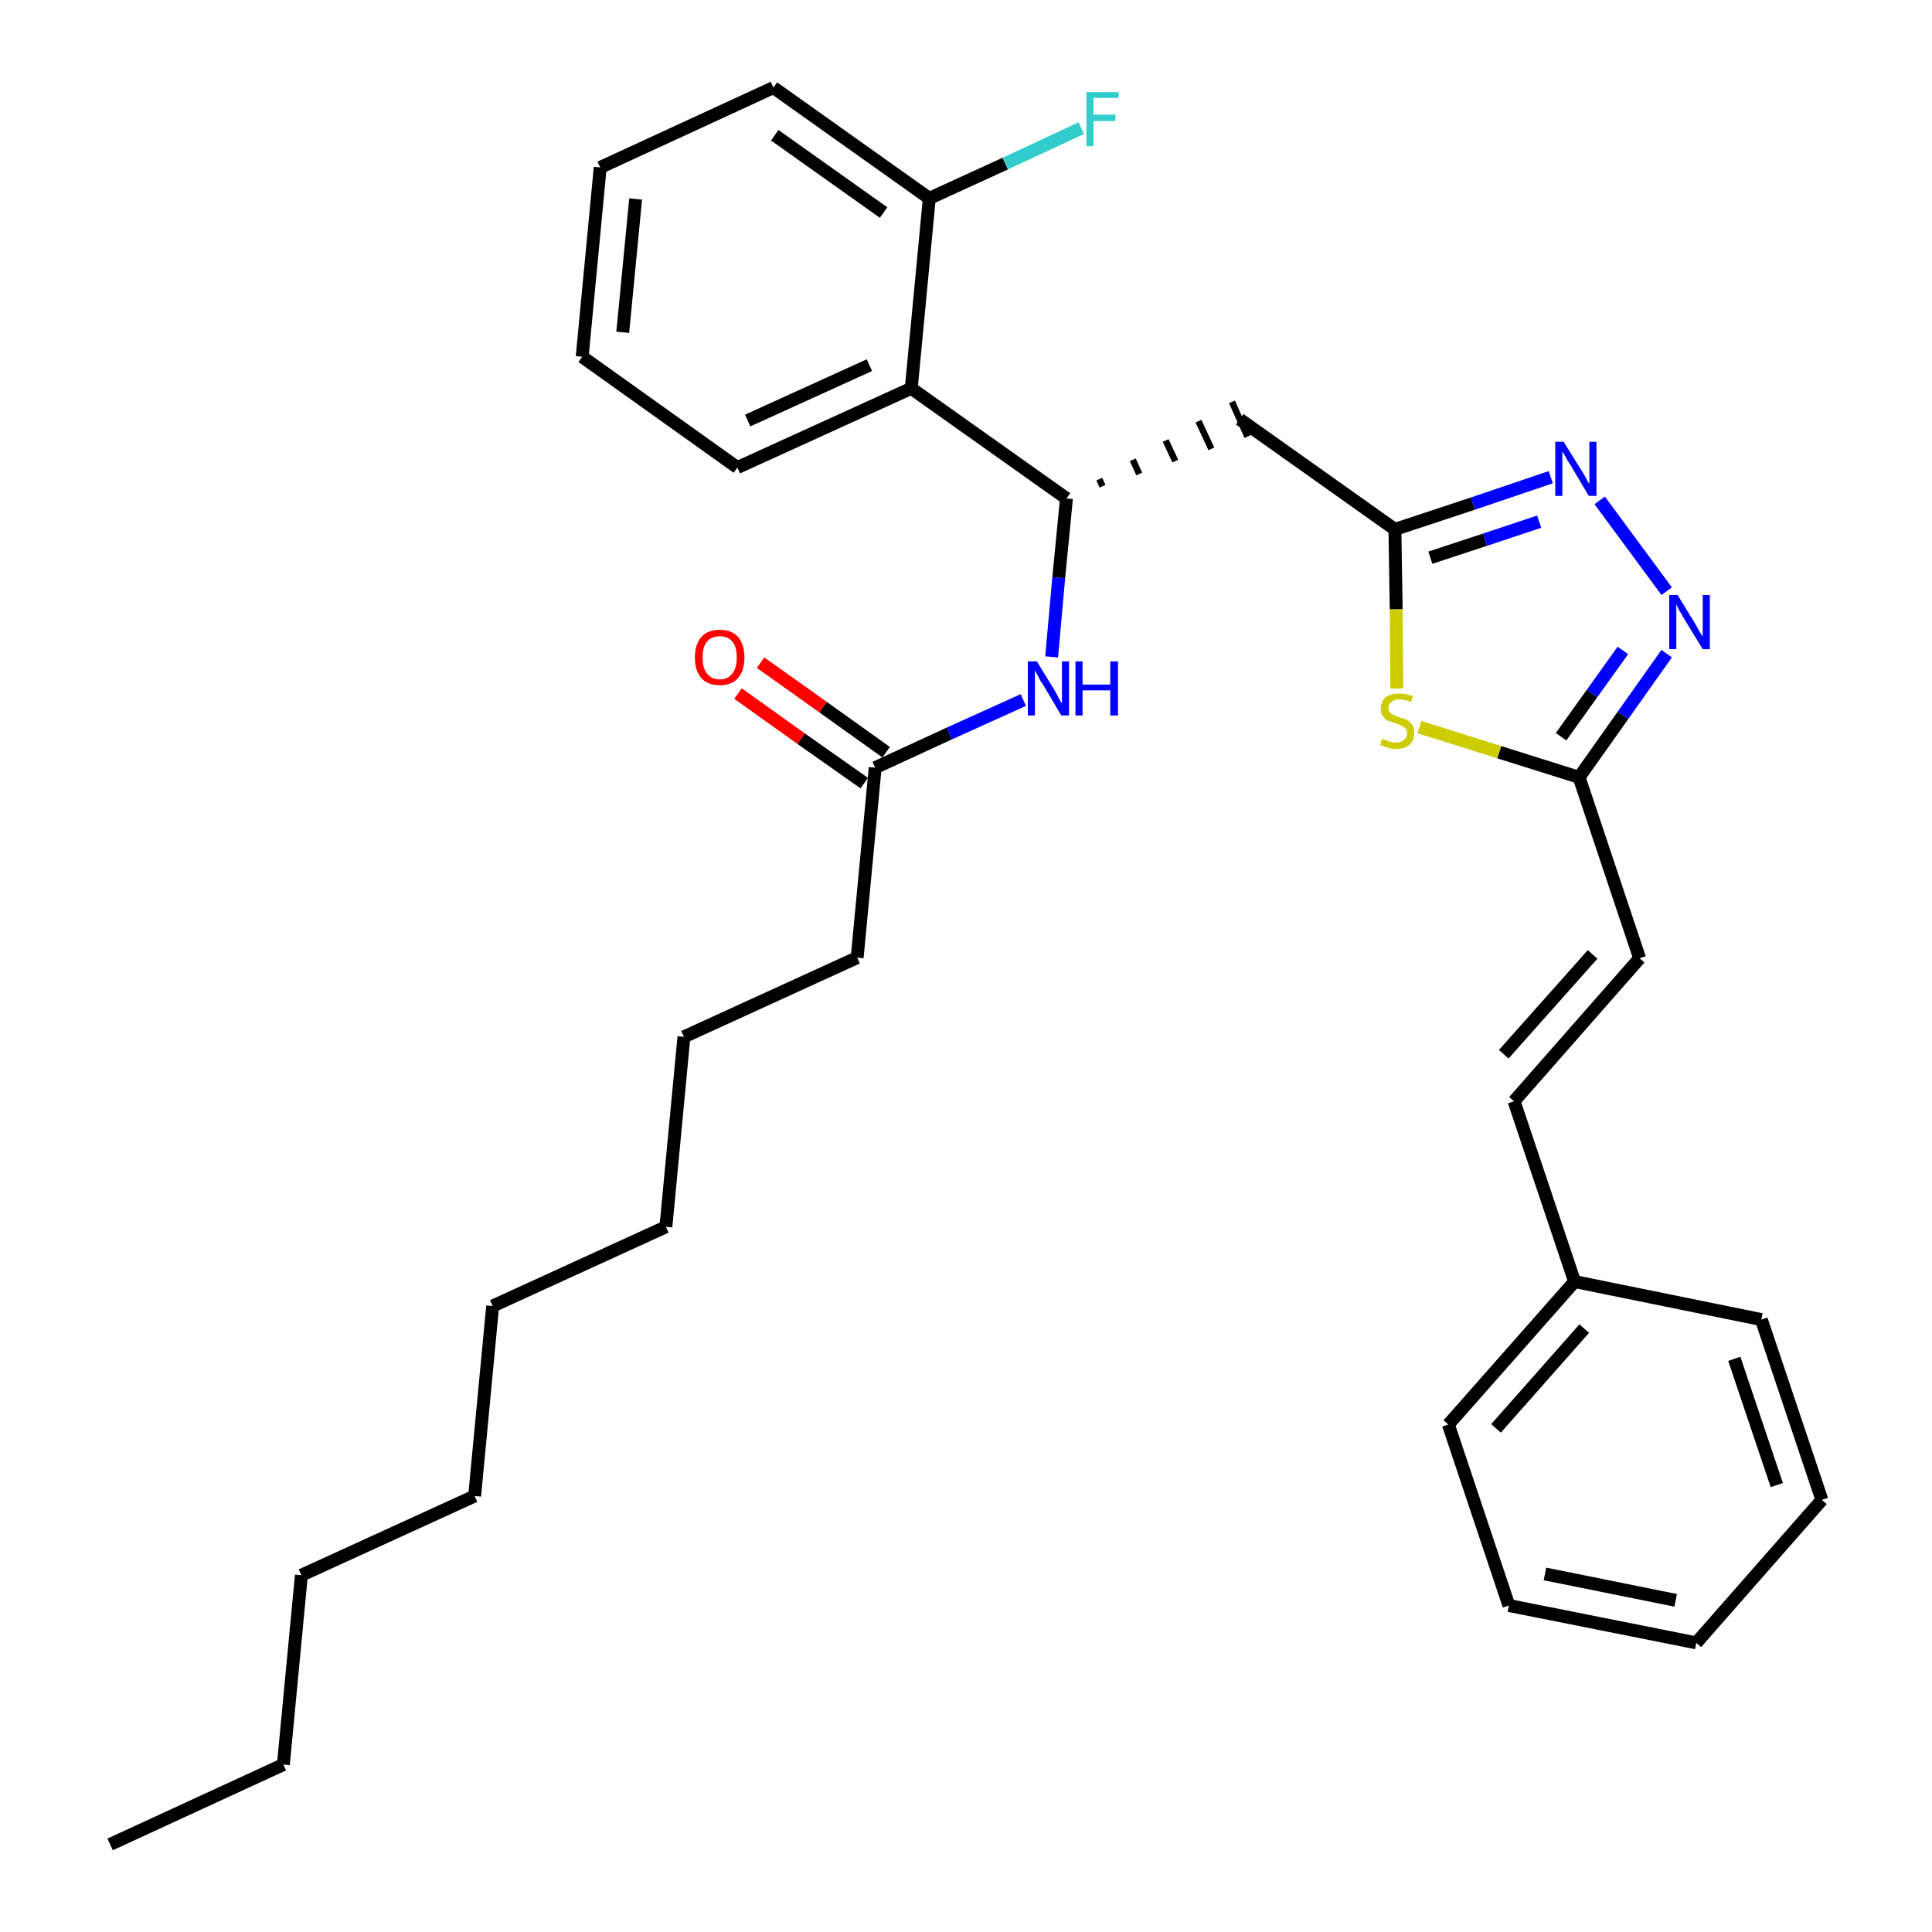 <?xml version='1.0' encoding='iso-8859-1'?>
<svg version='1.1' baseProfile='full'
              xmlns='http://www.w3.org/2000/svg'
                      xmlns:rdkit='http://www.rdkit.org/xml'
                      xmlns:xlink='http://www.w3.org/1999/xlink'
                  xml:space='preserve'
width='300px' height='300px' viewBox='0 0 300 300'>
<!-- END OF HEADER -->
<path class='bond-0 atom-0 atom-1' d='M 17.1,286.4 L 44.0,274.0' style='fill:none;fill-rule:evenodd;stroke:#000000;stroke-width:2.0px;stroke-linecap:butt;stroke-linejoin:miter;stroke-opacity:1' />
<path class='bond-1 atom-1 atom-2' d='M 44.0,274.0 L 46.8,244.6' style='fill:none;fill-rule:evenodd;stroke:#000000;stroke-width:2.0px;stroke-linecap:butt;stroke-linejoin:miter;stroke-opacity:1' />
<path class='bond-2 atom-2 atom-3' d='M 46.8,244.6 L 73.7,232.3' style='fill:none;fill-rule:evenodd;stroke:#000000;stroke-width:2.0px;stroke-linecap:butt;stroke-linejoin:miter;stroke-opacity:1' />
<path class='bond-3 atom-3 atom-4' d='M 73.7,232.3 L 76.5,202.8' style='fill:none;fill-rule:evenodd;stroke:#000000;stroke-width:2.0px;stroke-linecap:butt;stroke-linejoin:miter;stroke-opacity:1' />
<path class='bond-4 atom-4 atom-5' d='M 76.5,202.8 L 103.4,190.5' style='fill:none;fill-rule:evenodd;stroke:#000000;stroke-width:2.0px;stroke-linecap:butt;stroke-linejoin:miter;stroke-opacity:1' />
<path class='bond-5 atom-5 atom-6' d='M 103.4,190.5 L 106.2,161.0' style='fill:none;fill-rule:evenodd;stroke:#000000;stroke-width:2.0px;stroke-linecap:butt;stroke-linejoin:miter;stroke-opacity:1' />
<path class='bond-6 atom-6 atom-7' d='M 106.2,161.0 L 133.1,148.7' style='fill:none;fill-rule:evenodd;stroke:#000000;stroke-width:2.0px;stroke-linecap:butt;stroke-linejoin:miter;stroke-opacity:1' />
<path class='bond-7 atom-7 atom-8' d='M 133.1,148.7 L 135.9,119.2' style='fill:none;fill-rule:evenodd;stroke:#000000;stroke-width:2.0px;stroke-linecap:butt;stroke-linejoin:miter;stroke-opacity:1' />
<path class='bond-8 atom-8 atom-9' d='M 137.6,116.8 L 127.8,109.8' style='fill:none;fill-rule:evenodd;stroke:#000000;stroke-width:2.0px;stroke-linecap:butt;stroke-linejoin:miter;stroke-opacity:1' />
<path class='bond-8 atom-8 atom-9' d='M 127.8,109.8 L 118.1,102.9' style='fill:none;fill-rule:evenodd;stroke:#FF0000;stroke-width:2.0px;stroke-linecap:butt;stroke-linejoin:miter;stroke-opacity:1' />
<path class='bond-8 atom-8 atom-9' d='M 134.2,121.6 L 124.4,114.7' style='fill:none;fill-rule:evenodd;stroke:#000000;stroke-width:2.0px;stroke-linecap:butt;stroke-linejoin:miter;stroke-opacity:1' />
<path class='bond-8 atom-8 atom-9' d='M 124.4,114.7 L 114.6,107.7' style='fill:none;fill-rule:evenodd;stroke:#FF0000;stroke-width:2.0px;stroke-linecap:butt;stroke-linejoin:miter;stroke-opacity:1' />
<path class='bond-9 atom-8 atom-10' d='M 135.9,119.2 L 147.4,113.9' style='fill:none;fill-rule:evenodd;stroke:#000000;stroke-width:2.0px;stroke-linecap:butt;stroke-linejoin:miter;stroke-opacity:1' />
<path class='bond-9 atom-8 atom-10' d='M 147.4,113.9 L 158.9,108.7' style='fill:none;fill-rule:evenodd;stroke:#0000FF;stroke-width:2.0px;stroke-linecap:butt;stroke-linejoin:miter;stroke-opacity:1' />
<path class='bond-10 atom-10 atom-11' d='M 163.3,102.0 L 164.4,89.7' style='fill:none;fill-rule:evenodd;stroke:#0000FF;stroke-width:2.0px;stroke-linecap:butt;stroke-linejoin:miter;stroke-opacity:1' />
<path class='bond-10 atom-10 atom-11' d='M 164.4,89.7 L 165.6,77.4' style='fill:none;fill-rule:evenodd;stroke:#000000;stroke-width:2.0px;stroke-linecap:butt;stroke-linejoin:miter;stroke-opacity:1' />
<path class='bond-11 atom-11 atom-12' d='M 171.2,75.5 L 170.7,74.4' style='fill:none;fill-rule:evenodd;stroke:#000000;stroke-width:1.0px;stroke-linecap:butt;stroke-linejoin:miter;stroke-opacity:1' />
<path class='bond-11 atom-11 atom-12' d='M 176.9,73.6 L 175.9,71.4' style='fill:none;fill-rule:evenodd;stroke:#000000;stroke-width:1.0px;stroke-linecap:butt;stroke-linejoin:miter;stroke-opacity:1' />
<path class='bond-11 atom-11 atom-12' d='M 182.5,71.6 L 181.0,68.4' style='fill:none;fill-rule:evenodd;stroke:#000000;stroke-width:1.0px;stroke-linecap:butt;stroke-linejoin:miter;stroke-opacity:1' />
<path class='bond-11 atom-11 atom-12' d='M 188.1,69.7 L 186.1,65.4' style='fill:none;fill-rule:evenodd;stroke:#000000;stroke-width:1.0px;stroke-linecap:butt;stroke-linejoin:miter;stroke-opacity:1' />
<path class='bond-11 atom-11 atom-12' d='M 193.7,67.8 L 191.3,62.4' style='fill:none;fill-rule:evenodd;stroke:#000000;stroke-width:1.0px;stroke-linecap:butt;stroke-linejoin:miter;stroke-opacity:1' />
<path class='bond-25 atom-11 atom-26' d='M 165.6,77.4 L 141.5,60.3' style='fill:none;fill-rule:evenodd;stroke:#000000;stroke-width:2.0px;stroke-linecap:butt;stroke-linejoin:miter;stroke-opacity:1' />
<path class='bond-12 atom-12 atom-13' d='M 192.5,65.1 L 216.6,82.2' style='fill:none;fill-rule:evenodd;stroke:#000000;stroke-width:2.0px;stroke-linecap:butt;stroke-linejoin:miter;stroke-opacity:1' />
<path class='bond-13 atom-13 atom-14' d='M 216.6,82.2 L 228.7,78.2' style='fill:none;fill-rule:evenodd;stroke:#000000;stroke-width:2.0px;stroke-linecap:butt;stroke-linejoin:miter;stroke-opacity:1' />
<path class='bond-13 atom-13 atom-14' d='M 228.7,78.2 L 240.8,74.1' style='fill:none;fill-rule:evenodd;stroke:#0000FF;stroke-width:2.0px;stroke-linecap:butt;stroke-linejoin:miter;stroke-opacity:1' />
<path class='bond-13 atom-13 atom-14' d='M 222.1,86.6 L 230.6,83.8' style='fill:none;fill-rule:evenodd;stroke:#000000;stroke-width:2.0px;stroke-linecap:butt;stroke-linejoin:miter;stroke-opacity:1' />
<path class='bond-13 atom-13 atom-14' d='M 230.6,83.8 L 239.0,81.0' style='fill:none;fill-rule:evenodd;stroke:#0000FF;stroke-width:2.0px;stroke-linecap:butt;stroke-linejoin:miter;stroke-opacity:1' />
<path class='bond-32 atom-25 atom-13' d='M 216.9,106.9 L 216.8,94.6' style='fill:none;fill-rule:evenodd;stroke:#CCCC00;stroke-width:2.0px;stroke-linecap:butt;stroke-linejoin:miter;stroke-opacity:1' />
<path class='bond-32 atom-25 atom-13' d='M 216.8,94.6 L 216.6,82.2' style='fill:none;fill-rule:evenodd;stroke:#000000;stroke-width:2.0px;stroke-linecap:butt;stroke-linejoin:miter;stroke-opacity:1' />
<path class='bond-14 atom-14 atom-15' d='M 248.4,77.7 L 258.8,91.8' style='fill:none;fill-rule:evenodd;stroke:#0000FF;stroke-width:2.0px;stroke-linecap:butt;stroke-linejoin:miter;stroke-opacity:1' />
<path class='bond-15 atom-15 atom-16' d='M 258.8,101.5 L 252.0,111.1' style='fill:none;fill-rule:evenodd;stroke:#0000FF;stroke-width:2.0px;stroke-linecap:butt;stroke-linejoin:miter;stroke-opacity:1' />
<path class='bond-15 atom-15 atom-16' d='M 252.0,111.1 L 245.2,120.7' style='fill:none;fill-rule:evenodd;stroke:#000000;stroke-width:2.0px;stroke-linecap:butt;stroke-linejoin:miter;stroke-opacity:1' />
<path class='bond-15 atom-15 atom-16' d='M 252.0,101.0 L 247.2,107.7' style='fill:none;fill-rule:evenodd;stroke:#0000FF;stroke-width:2.0px;stroke-linecap:butt;stroke-linejoin:miter;stroke-opacity:1' />
<path class='bond-15 atom-15 atom-16' d='M 247.2,107.7 L 242.4,114.4' style='fill:none;fill-rule:evenodd;stroke:#000000;stroke-width:2.0px;stroke-linecap:butt;stroke-linejoin:miter;stroke-opacity:1' />
<path class='bond-16 atom-16 atom-17' d='M 245.2,120.7 L 254.6,148.8' style='fill:none;fill-rule:evenodd;stroke:#000000;stroke-width:2.0px;stroke-linecap:butt;stroke-linejoin:miter;stroke-opacity:1' />
<path class='bond-24 atom-16 atom-25' d='M 245.2,120.7 L 232.8,116.8' style='fill:none;fill-rule:evenodd;stroke:#000000;stroke-width:2.0px;stroke-linecap:butt;stroke-linejoin:miter;stroke-opacity:1' />
<path class='bond-24 atom-16 atom-25' d='M 232.8,116.8 L 220.4,112.9' style='fill:none;fill-rule:evenodd;stroke:#CCCC00;stroke-width:2.0px;stroke-linecap:butt;stroke-linejoin:miter;stroke-opacity:1' />
<path class='bond-17 atom-17 atom-18' d='M 254.6,148.8 L 235.1,171.0' style='fill:none;fill-rule:evenodd;stroke:#000000;stroke-width:2.0px;stroke-linecap:butt;stroke-linejoin:miter;stroke-opacity:1' />
<path class='bond-17 atom-17 atom-18' d='M 247.3,148.2 L 233.5,163.7' style='fill:none;fill-rule:evenodd;stroke:#000000;stroke-width:2.0px;stroke-linecap:butt;stroke-linejoin:miter;stroke-opacity:1' />
<path class='bond-18 atom-18 atom-19' d='M 235.1,171.0 L 244.5,199.0' style='fill:none;fill-rule:evenodd;stroke:#000000;stroke-width:2.0px;stroke-linecap:butt;stroke-linejoin:miter;stroke-opacity:1' />
<path class='bond-19 atom-19 atom-20' d='M 244.5,199.0 L 224.9,221.2' style='fill:none;fill-rule:evenodd;stroke:#000000;stroke-width:2.0px;stroke-linecap:butt;stroke-linejoin:miter;stroke-opacity:1' />
<path class='bond-19 atom-19 atom-20' d='M 246.0,206.3 L 232.3,221.8' style='fill:none;fill-rule:evenodd;stroke:#000000;stroke-width:2.0px;stroke-linecap:butt;stroke-linejoin:miter;stroke-opacity:1' />
<path class='bond-34 atom-24 atom-19' d='M 273.5,204.9 L 244.5,199.0' style='fill:none;fill-rule:evenodd;stroke:#000000;stroke-width:2.0px;stroke-linecap:butt;stroke-linejoin:miter;stroke-opacity:1' />
<path class='bond-20 atom-20 atom-21' d='M 224.9,221.2 L 234.3,249.3' style='fill:none;fill-rule:evenodd;stroke:#000000;stroke-width:2.0px;stroke-linecap:butt;stroke-linejoin:miter;stroke-opacity:1' />
<path class='bond-21 atom-21 atom-22' d='M 234.3,249.3 L 263.4,255.1' style='fill:none;fill-rule:evenodd;stroke:#000000;stroke-width:2.0px;stroke-linecap:butt;stroke-linejoin:miter;stroke-opacity:1' />
<path class='bond-21 atom-21 atom-22' d='M 239.9,244.4 L 260.2,248.5' style='fill:none;fill-rule:evenodd;stroke:#000000;stroke-width:2.0px;stroke-linecap:butt;stroke-linejoin:miter;stroke-opacity:1' />
<path class='bond-22 atom-22 atom-23' d='M 263.4,255.1 L 282.9,232.9' style='fill:none;fill-rule:evenodd;stroke:#000000;stroke-width:2.0px;stroke-linecap:butt;stroke-linejoin:miter;stroke-opacity:1' />
<path class='bond-23 atom-23 atom-24' d='M 282.9,232.9 L 273.5,204.9' style='fill:none;fill-rule:evenodd;stroke:#000000;stroke-width:2.0px;stroke-linecap:butt;stroke-linejoin:miter;stroke-opacity:1' />
<path class='bond-23 atom-23 atom-24' d='M 275.9,230.6 L 269.3,211.0' style='fill:none;fill-rule:evenodd;stroke:#000000;stroke-width:2.0px;stroke-linecap:butt;stroke-linejoin:miter;stroke-opacity:1' />
<path class='bond-26 atom-26 atom-27' d='M 141.5,60.3 L 114.5,72.6' style='fill:none;fill-rule:evenodd;stroke:#000000;stroke-width:2.0px;stroke-linecap:butt;stroke-linejoin:miter;stroke-opacity:1' />
<path class='bond-26 atom-26 atom-27' d='M 135.0,56.7 L 116.1,65.3' style='fill:none;fill-rule:evenodd;stroke:#000000;stroke-width:2.0px;stroke-linecap:butt;stroke-linejoin:miter;stroke-opacity:1' />
<path class='bond-33 atom-31 atom-26' d='M 144.3,30.8 L 141.5,60.3' style='fill:none;fill-rule:evenodd;stroke:#000000;stroke-width:2.0px;stroke-linecap:butt;stroke-linejoin:miter;stroke-opacity:1' />
<path class='bond-27 atom-27 atom-28' d='M 114.5,72.6 L 90.4,55.4' style='fill:none;fill-rule:evenodd;stroke:#000000;stroke-width:2.0px;stroke-linecap:butt;stroke-linejoin:miter;stroke-opacity:1' />
<path class='bond-28 atom-28 atom-29' d='M 90.4,55.4 L 93.2,26.0' style='fill:none;fill-rule:evenodd;stroke:#000000;stroke-width:2.0px;stroke-linecap:butt;stroke-linejoin:miter;stroke-opacity:1' />
<path class='bond-28 atom-28 atom-29' d='M 96.7,51.6 L 98.7,30.9' style='fill:none;fill-rule:evenodd;stroke:#000000;stroke-width:2.0px;stroke-linecap:butt;stroke-linejoin:miter;stroke-opacity:1' />
<path class='bond-29 atom-29 atom-30' d='M 93.2,26.0 L 120.1,13.6' style='fill:none;fill-rule:evenodd;stroke:#000000;stroke-width:2.0px;stroke-linecap:butt;stroke-linejoin:miter;stroke-opacity:1' />
<path class='bond-30 atom-30 atom-31' d='M 120.1,13.6 L 144.3,30.8' style='fill:none;fill-rule:evenodd;stroke:#000000;stroke-width:2.0px;stroke-linecap:butt;stroke-linejoin:miter;stroke-opacity:1' />
<path class='bond-30 atom-30 atom-31' d='M 120.3,21.0 L 137.2,33.0' style='fill:none;fill-rule:evenodd;stroke:#000000;stroke-width:2.0px;stroke-linecap:butt;stroke-linejoin:miter;stroke-opacity:1' />
<path class='bond-31 atom-31 atom-32' d='M 144.3,30.8 L 156.1,25.4' style='fill:none;fill-rule:evenodd;stroke:#000000;stroke-width:2.0px;stroke-linecap:butt;stroke-linejoin:miter;stroke-opacity:1' />
<path class='bond-31 atom-31 atom-32' d='M 156.1,25.4 L 167.9,19.9' style='fill:none;fill-rule:evenodd;stroke:#33CCCC;stroke-width:2.0px;stroke-linecap:butt;stroke-linejoin:miter;stroke-opacity:1' />
<path  class='atom-9' d='M 107.9 102.1
Q 107.9 100.1, 108.9 98.9
Q 109.9 97.8, 111.8 97.8
Q 113.6 97.8, 114.6 98.9
Q 115.6 100.1, 115.6 102.1
Q 115.6 104.1, 114.6 105.3
Q 113.6 106.4, 111.8 106.4
Q 109.9 106.4, 108.9 105.3
Q 107.9 104.1, 107.9 102.1
M 111.8 105.5
Q 113.0 105.5, 113.7 104.6
Q 114.4 103.8, 114.4 102.1
Q 114.4 100.4, 113.7 99.6
Q 113.0 98.8, 111.8 98.8
Q 110.5 98.8, 109.8 99.6
Q 109.1 100.4, 109.1 102.1
Q 109.1 103.8, 109.8 104.6
Q 110.5 105.5, 111.8 105.5
' fill='#FF0000'/>
<path  class='atom-10' d='M 161.0 102.7
L 163.7 107.1
Q 164.0 107.6, 164.4 108.4
Q 164.8 109.2, 164.9 109.2
L 164.9 102.7
L 166.0 102.7
L 166.0 111.1
L 164.8 111.1
L 161.9 106.2
Q 161.5 105.7, 161.2 105.0
Q 160.8 104.3, 160.7 104.1
L 160.7 111.1
L 159.6 111.1
L 159.6 102.7
L 161.0 102.7
' fill='#0000FF'/>
<path  class='atom-10' d='M 167.0 102.7
L 168.1 102.7
L 168.1 106.3
L 172.4 106.3
L 172.4 102.7
L 173.6 102.7
L 173.6 111.1
L 172.4 111.1
L 172.4 107.2
L 168.1 107.2
L 168.1 111.1
L 167.0 111.1
L 167.0 102.7
' fill='#0000FF'/>
<path  class='atom-14' d='M 242.8 68.6
L 245.6 73.1
Q 245.9 73.5, 246.3 74.3
Q 246.7 75.1, 246.8 75.1
L 246.8 68.6
L 247.9 68.6
L 247.9 77.0
L 246.7 77.0
L 243.8 72.1
Q 243.4 71.6, 243.1 70.9
Q 242.7 70.3, 242.6 70.1
L 242.6 77.0
L 241.5 77.0
L 241.5 68.6
L 242.8 68.6
' fill='#0000FF'/>
<path  class='atom-15' d='M 260.5 92.4
L 263.2 96.8
Q 263.5 97.3, 263.9 98.1
Q 264.4 98.8, 264.4 98.9
L 264.4 92.4
L 265.5 92.4
L 265.5 100.8
L 264.4 100.8
L 261.4 95.9
Q 261.1 95.3, 260.7 94.7
Q 260.4 94.0, 260.3 93.8
L 260.3 100.8
L 259.2 100.8
L 259.2 92.4
L 260.5 92.4
' fill='#0000FF'/>
<path  class='atom-25' d='M 214.6 114.7
Q 214.7 114.8, 215.1 114.9
Q 215.5 115.1, 215.9 115.2
Q 216.3 115.3, 216.7 115.3
Q 217.5 115.3, 218.0 114.9
Q 218.5 114.5, 218.5 113.8
Q 218.5 113.4, 218.2 113.1
Q 218.0 112.8, 217.6 112.7
Q 217.3 112.5, 216.7 112.3
Q 216.0 112.1, 215.5 111.9
Q 215.1 111.7, 214.7 111.2
Q 214.4 110.8, 214.4 110.0
Q 214.4 109.0, 215.1 108.3
Q 215.9 107.7, 217.3 107.7
Q 218.3 107.7, 219.4 108.1
L 219.1 109.0
Q 218.1 108.6, 217.3 108.6
Q 216.5 108.6, 216.1 109.0
Q 215.6 109.3, 215.6 109.9
Q 215.6 110.3, 215.8 110.6
Q 216.1 110.9, 216.4 111.0
Q 216.8 111.2, 217.3 111.4
Q 218.1 111.6, 218.5 111.8
Q 219.0 112.1, 219.3 112.6
Q 219.6 113.0, 219.6 113.8
Q 219.6 115.0, 218.9 115.6
Q 218.1 116.3, 216.8 116.3
Q 216.0 116.3, 215.5 116.1
Q 214.9 115.9, 214.3 115.7
L 214.6 114.7
' fill='#CCCC00'/>
<path  class='atom-32' d='M 168.7 14.3
L 173.7 14.3
L 173.7 15.2
L 169.8 15.2
L 169.8 17.8
L 173.2 17.8
L 173.2 18.8
L 169.8 18.8
L 169.8 22.7
L 168.7 22.7
L 168.7 14.3
' fill='#33CCCC'/>
</svg>
